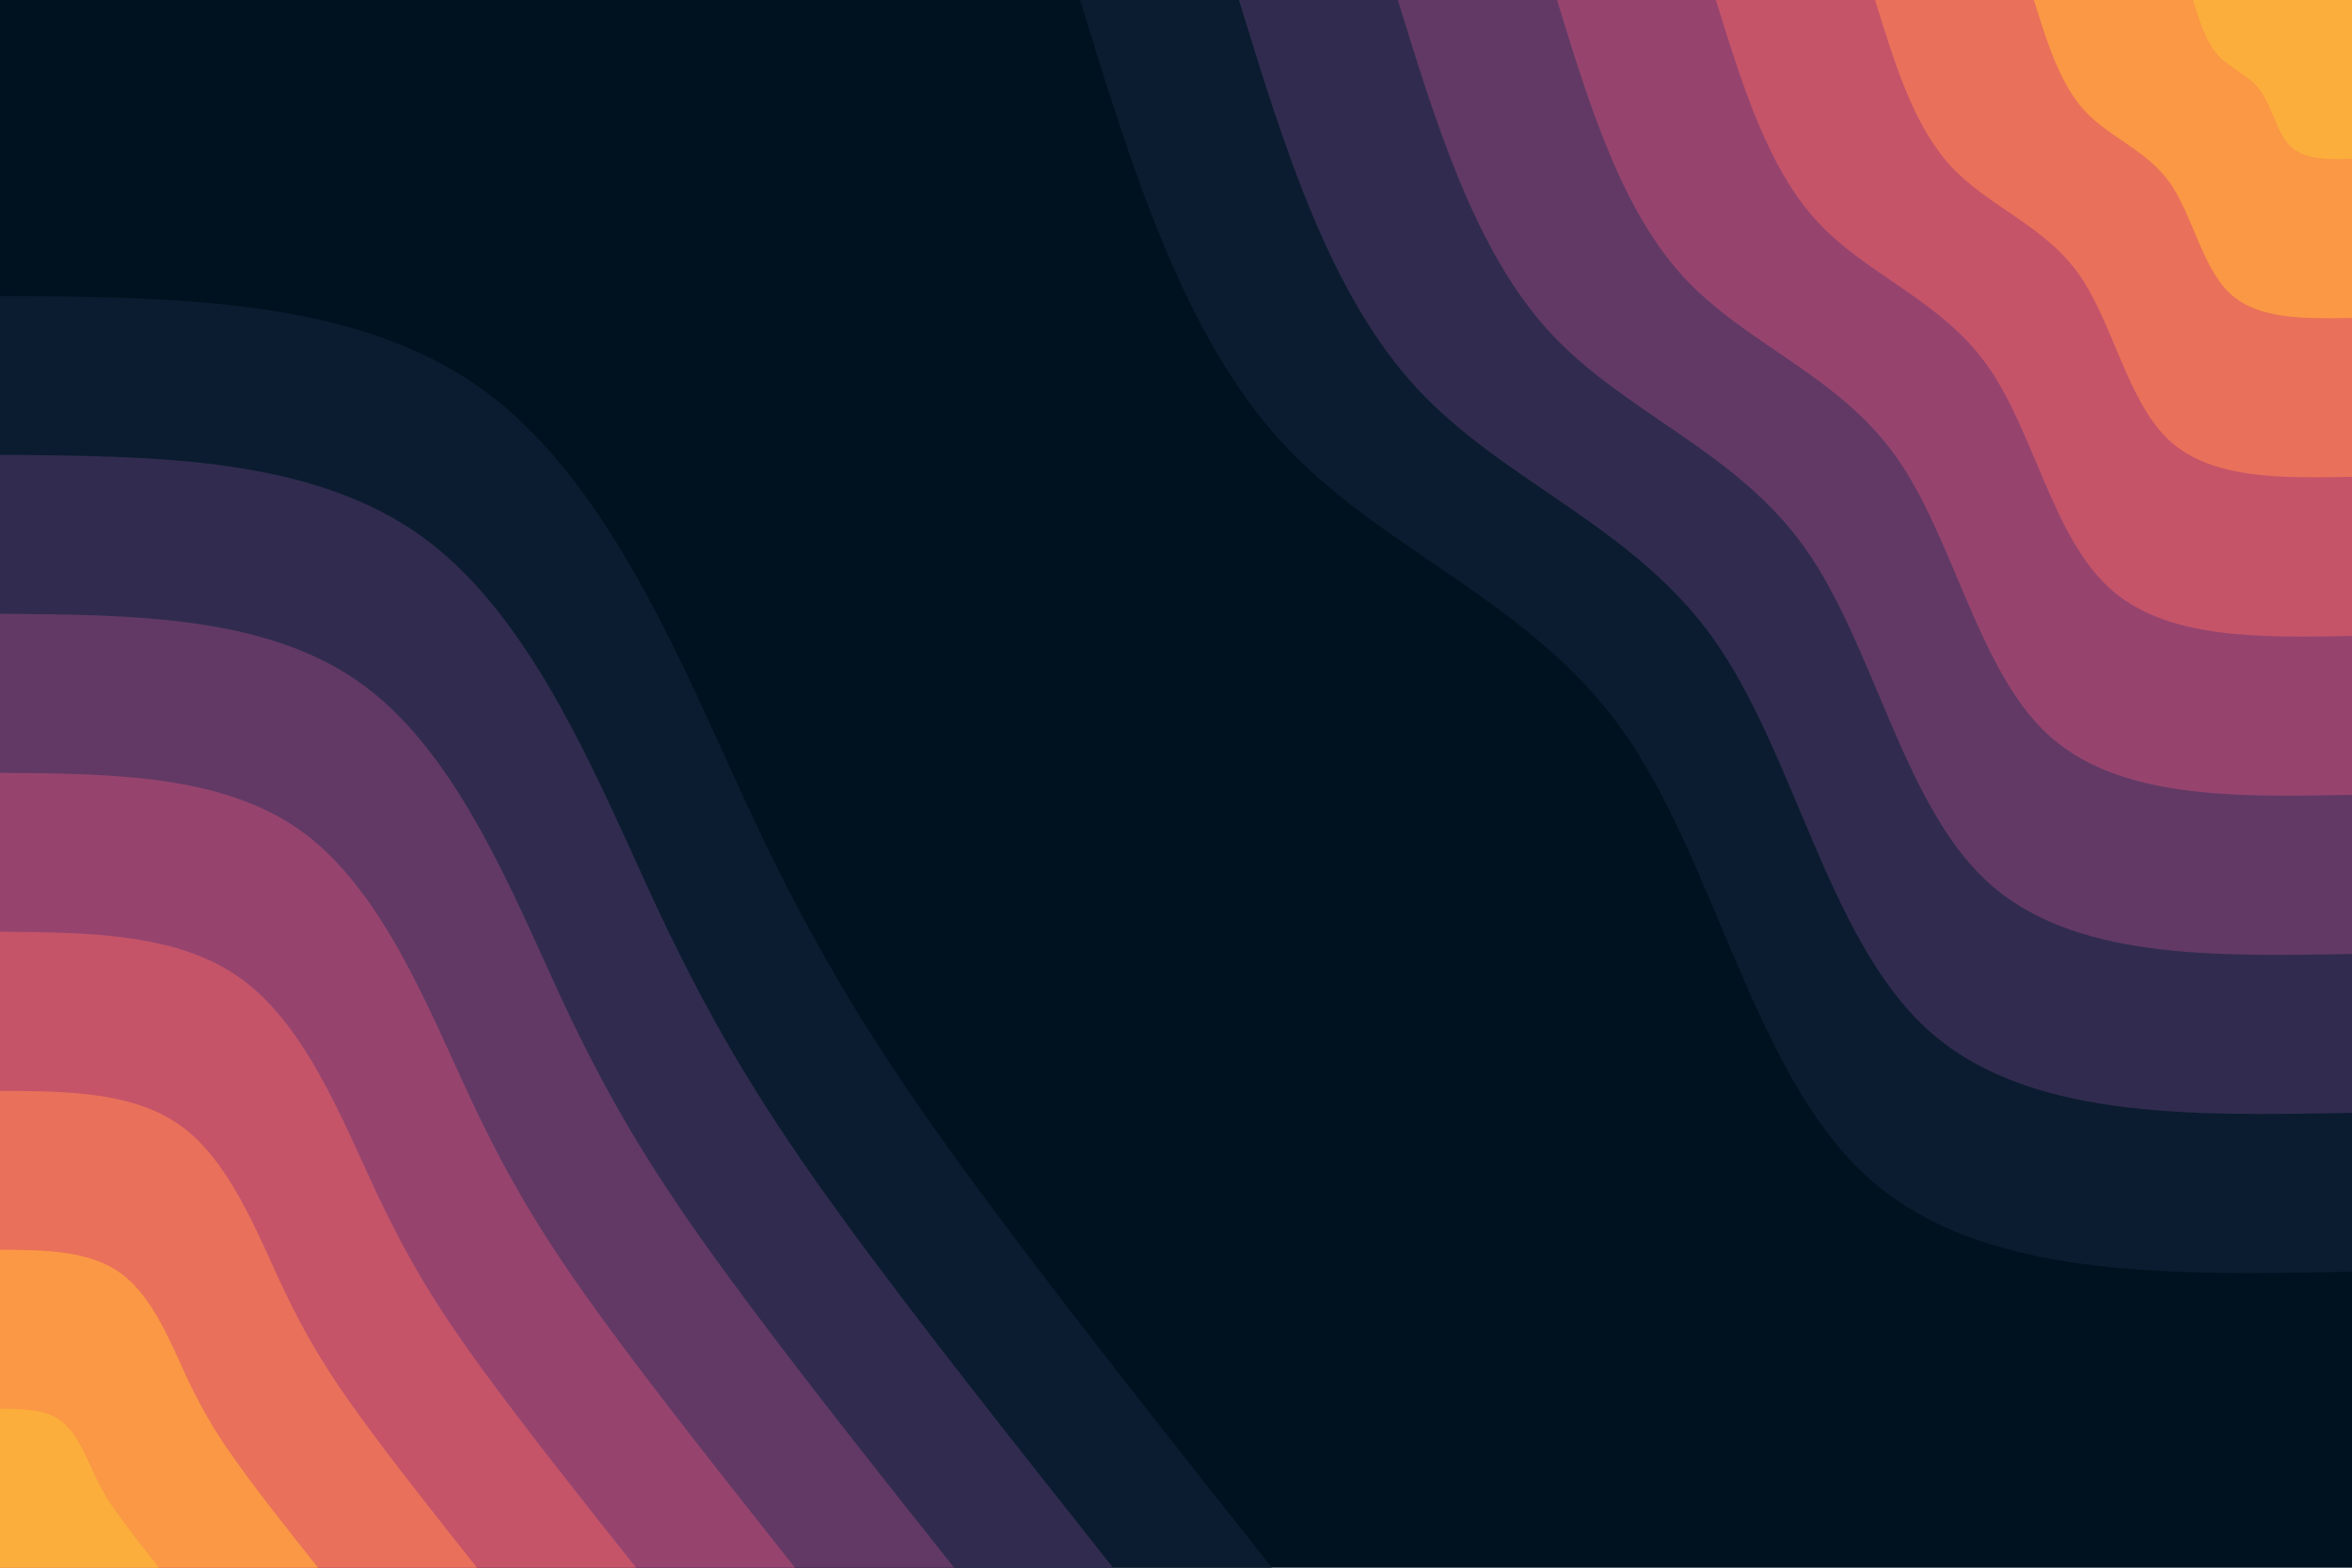 <svg id="visual" viewBox="0 0 900 600" width="900" height="600" xmlns="http://www.w3.org/2000/svg" xmlns:xlink="http://www.w3.org/1999/xlink" version="1.1"><rect x="0" y="0" width="900" height="600" fill="#001220"></rect><defs><linearGradient id="grad1_0" x1="33.3%" y1="0%" x2="100%" y2="100%"><stop offset="20%" stop-color="#fbae3c" stop-opacity="1"></stop><stop offset="80%" stop-color="#fbae3c" stop-opacity="1"></stop></linearGradient></defs><defs><linearGradient id="grad1_1" x1="33.3%" y1="0%" x2="100%" y2="100%"><stop offset="20%" stop-color="#fbae3c" stop-opacity="1"></stop><stop offset="80%" stop-color="#f48350" stop-opacity="1"></stop></linearGradient></defs><defs><linearGradient id="grad1_2" x1="33.3%" y1="0%" x2="100%" y2="100%"><stop offset="20%" stop-color="#d96162" stop-opacity="1"></stop><stop offset="80%" stop-color="#f48350" stop-opacity="1"></stop></linearGradient></defs><defs><linearGradient id="grad1_3" x1="33.3%" y1="0%" x2="100%" y2="100%"><stop offset="20%" stop-color="#d96162" stop-opacity="1"></stop><stop offset="80%" stop-color="#af4b6d" stop-opacity="1"></stop></linearGradient></defs><defs><linearGradient id="grad1_4" x1="33.3%" y1="0%" x2="100%" y2="100%"><stop offset="20%" stop-color="#7c3e6b" stop-opacity="1"></stop><stop offset="80%" stop-color="#af4b6d" stop-opacity="1"></stop></linearGradient></defs><defs><linearGradient id="grad1_5" x1="33.3%" y1="0%" x2="100%" y2="100%"><stop offset="20%" stop-color="#7c3e6b" stop-opacity="1"></stop><stop offset="80%" stop-color="#49335c" stop-opacity="1"></stop></linearGradient></defs><defs><linearGradient id="grad1_6" x1="33.3%" y1="0%" x2="100%" y2="100%"><stop offset="20%" stop-color="#1d2540" stop-opacity="1"></stop><stop offset="80%" stop-color="#49335c" stop-opacity="1"></stop></linearGradient></defs><defs><linearGradient id="grad1_7" x1="33.3%" y1="0%" x2="100%" y2="100%"><stop offset="20%" stop-color="#1d2540" stop-opacity="1"></stop><stop offset="80%" stop-color="#001220" stop-opacity="1"></stop></linearGradient></defs><defs><linearGradient id="grad2_0" x1="0%" y1="0%" x2="66.7%" y2="100%"><stop offset="20%" stop-color="#fbae3c" stop-opacity="1"></stop><stop offset="80%" stop-color="#fbae3c" stop-opacity="1"></stop></linearGradient></defs><defs><linearGradient id="grad2_1" x1="0%" y1="0%" x2="66.7%" y2="100%"><stop offset="20%" stop-color="#f48350" stop-opacity="1"></stop><stop offset="80%" stop-color="#fbae3c" stop-opacity="1"></stop></linearGradient></defs><defs><linearGradient id="grad2_2" x1="0%" y1="0%" x2="66.7%" y2="100%"><stop offset="20%" stop-color="#f48350" stop-opacity="1"></stop><stop offset="80%" stop-color="#d96162" stop-opacity="1"></stop></linearGradient></defs><defs><linearGradient id="grad2_3" x1="0%" y1="0%" x2="66.7%" y2="100%"><stop offset="20%" stop-color="#af4b6d" stop-opacity="1"></stop><stop offset="80%" stop-color="#d96162" stop-opacity="1"></stop></linearGradient></defs><defs><linearGradient id="grad2_4" x1="0%" y1="0%" x2="66.7%" y2="100%"><stop offset="20%" stop-color="#af4b6d" stop-opacity="1"></stop><stop offset="80%" stop-color="#7c3e6b" stop-opacity="1"></stop></linearGradient></defs><defs><linearGradient id="grad2_5" x1="0%" y1="0%" x2="66.7%" y2="100%"><stop offset="20%" stop-color="#49335c" stop-opacity="1"></stop><stop offset="80%" stop-color="#7c3e6b" stop-opacity="1"></stop></linearGradient></defs><defs><linearGradient id="grad2_6" x1="0%" y1="0%" x2="66.7%" y2="100%"><stop offset="20%" stop-color="#49335c" stop-opacity="1"></stop><stop offset="80%" stop-color="#1d2540" stop-opacity="1"></stop></linearGradient></defs><defs><linearGradient id="grad2_7" x1="0%" y1="0%" x2="66.7%" y2="100%"><stop offset="20%" stop-color="#001220" stop-opacity="1"></stop><stop offset="80%" stop-color="#1d2540" stop-opacity="1"></stop></linearGradient></defs><g transform="translate(900, 0)"><path d="M0 486.7C-71.6 488.1 -143.2 489.5 -186.3 449.7C-229.3 409.9 -243.8 329.1 -279.3 279.3C-314.8 229.5 -371.2 210.9 -409.3 169.5C-447.3 128.2 -467 64.1 -486.7 0L0 0Z" fill="#0c1c30"></path><path d="M0 425.9C-62.7 427.1 -125.3 428.3 -163 393.5C-200.7 358.7 -213.4 287.9 -244.4 244.4C-275.4 200.9 -324.8 184.5 -358.1 148.3C-391.4 112.1 -408.7 56.1 -425.9 0L0 0Z" fill="#312c4f"></path><path d="M0 365.1C-53.7 366.1 -107.4 367.1 -139.7 337.3C-172 307.5 -182.9 246.8 -209.5 209.5C-236.1 172.2 -278.4 158.2 -307 127.1C-335.5 96.1 -350.3 48.1 -365.1 0L0 0Z" fill="#623965"></path><path d="M0 304.2C-44.8 305.1 -89.5 305.9 -116.4 281.1C-143.3 256.2 -152.4 205.7 -174.6 174.6C-196.7 143.5 -232 131.8 -255.8 106C-279.6 80.1 -291.9 40.1 -304.2 0L0 0Z" fill="#96446e"></path><path d="M0 243.4C-35.8 244.1 -71.6 244.7 -93.1 224.8C-114.7 205 -121.9 164.5 -139.7 139.7C-157.4 114.8 -185.6 105.4 -204.6 84.8C-223.7 64.1 -233.5 32 -243.4 0L0 0Z" fill="#c55469"></path><path d="M0 182.5C-26.9 183 -53.7 183.5 -69.9 168.6C-86 153.7 -91.4 123.4 -104.7 104.7C-118 86.1 -139.2 79.1 -153.5 63.6C-167.8 48.1 -175.1 24 -182.5 0L0 0Z" fill="#e9705a"></path><path d="M0 121.7C-17.9 122 -35.8 122.4 -46.6 112.4C-57.3 102.5 -61 82.3 -69.8 69.8C-78.7 57.4 -92.8 52.7 -102.3 42.4C-111.8 32 -116.8 16 -121.7 0L0 0Z" fill="#fa9845"></path><path d="M0 60.8C-9 61 -17.9 61.2 -23.3 56.2C-28.7 51.2 -30.5 41.1 -34.9 34.9C-39.3 28.7 -46.4 26.4 -51.2 21.2C-55.9 16 -58.4 8 -60.8 0L0 0Z" fill="#fbae3c"></path></g><g transform="translate(0, 600)"><path d="M0 -486.7C68.9 -486.3 137.9 -485.8 186.3 -449.7C234.7 -413.6 262.5 -341.8 287.8 -287.8C313.1 -233.8 335.9 -197.7 368.6 -152.7C401.4 -107.7 444.1 -53.8 486.7 0L0 0Z" fill="#0c1c30"></path><path d="M0 -425.9C60.3 -425.5 120.6 -425.1 163 -393.5C205.3 -361.9 229.7 -299 251.8 -251.8C274 -204.6 293.9 -173 322.5 -133.6C351.2 -94.2 388.6 -47.1 425.9 0L0 0Z" fill="#312c4f"></path><path d="M0 -365.1C51.7 -364.7 103.4 -364.4 139.7 -337.3C176 -310.2 196.9 -256.3 215.8 -215.8C234.8 -175.4 251.9 -148.3 276.5 -114.5C301 -80.8 333 -40.4 365.1 0L0 0Z" fill="#623965"></path><path d="M0 -304.2C43.1 -303.9 86.2 -303.6 116.4 -281.1C146.7 -258.5 164.1 -213.6 179.9 -179.9C195.7 -146.1 209.9 -123.6 230.4 -95.4C250.9 -67.3 277.5 -33.7 304.2 0L0 0Z" fill="#96446e"></path><path d="M0 -243.4C34.5 -243.1 68.9 -242.9 93.1 -224.8C117.3 -206.8 131.2 -170.9 143.9 -143.9C156.6 -116.9 167.9 -98.8 184.3 -76.3C200.7 -53.8 222 -26.9 243.4 0L0 0Z" fill="#c55469"></path><path d="M0 -182.5C25.9 -182.4 51.7 -182.2 69.9 -168.6C88 -155.1 98.4 -128.2 107.9 -107.9C117.4 -87.7 126 -74.1 138.2 -57.3C150.5 -40.4 166.5 -20.2 182.5 0L0 0Z" fill="#e9705a"></path><path d="M0 -121.7C17.2 -121.6 34.5 -121.5 46.6 -112.4C58.7 -103.4 65.6 -85.4 71.9 -71.9C78.3 -58.5 84 -49.4 92.2 -38.2C100.3 -26.9 111 -13.5 121.7 0L0 0Z" fill="#fa9845"></path><path d="M0 -60.8C8.6 -60.8 17.2 -60.7 23.3 -56.2C29.3 -51.7 32.8 -42.7 36 -36C39.1 -29.2 42 -24.7 46.1 -19.1C50.2 -13.5 55.5 -6.7 60.8 0L0 0Z" fill="#fbae3c"></path></g></svg>
